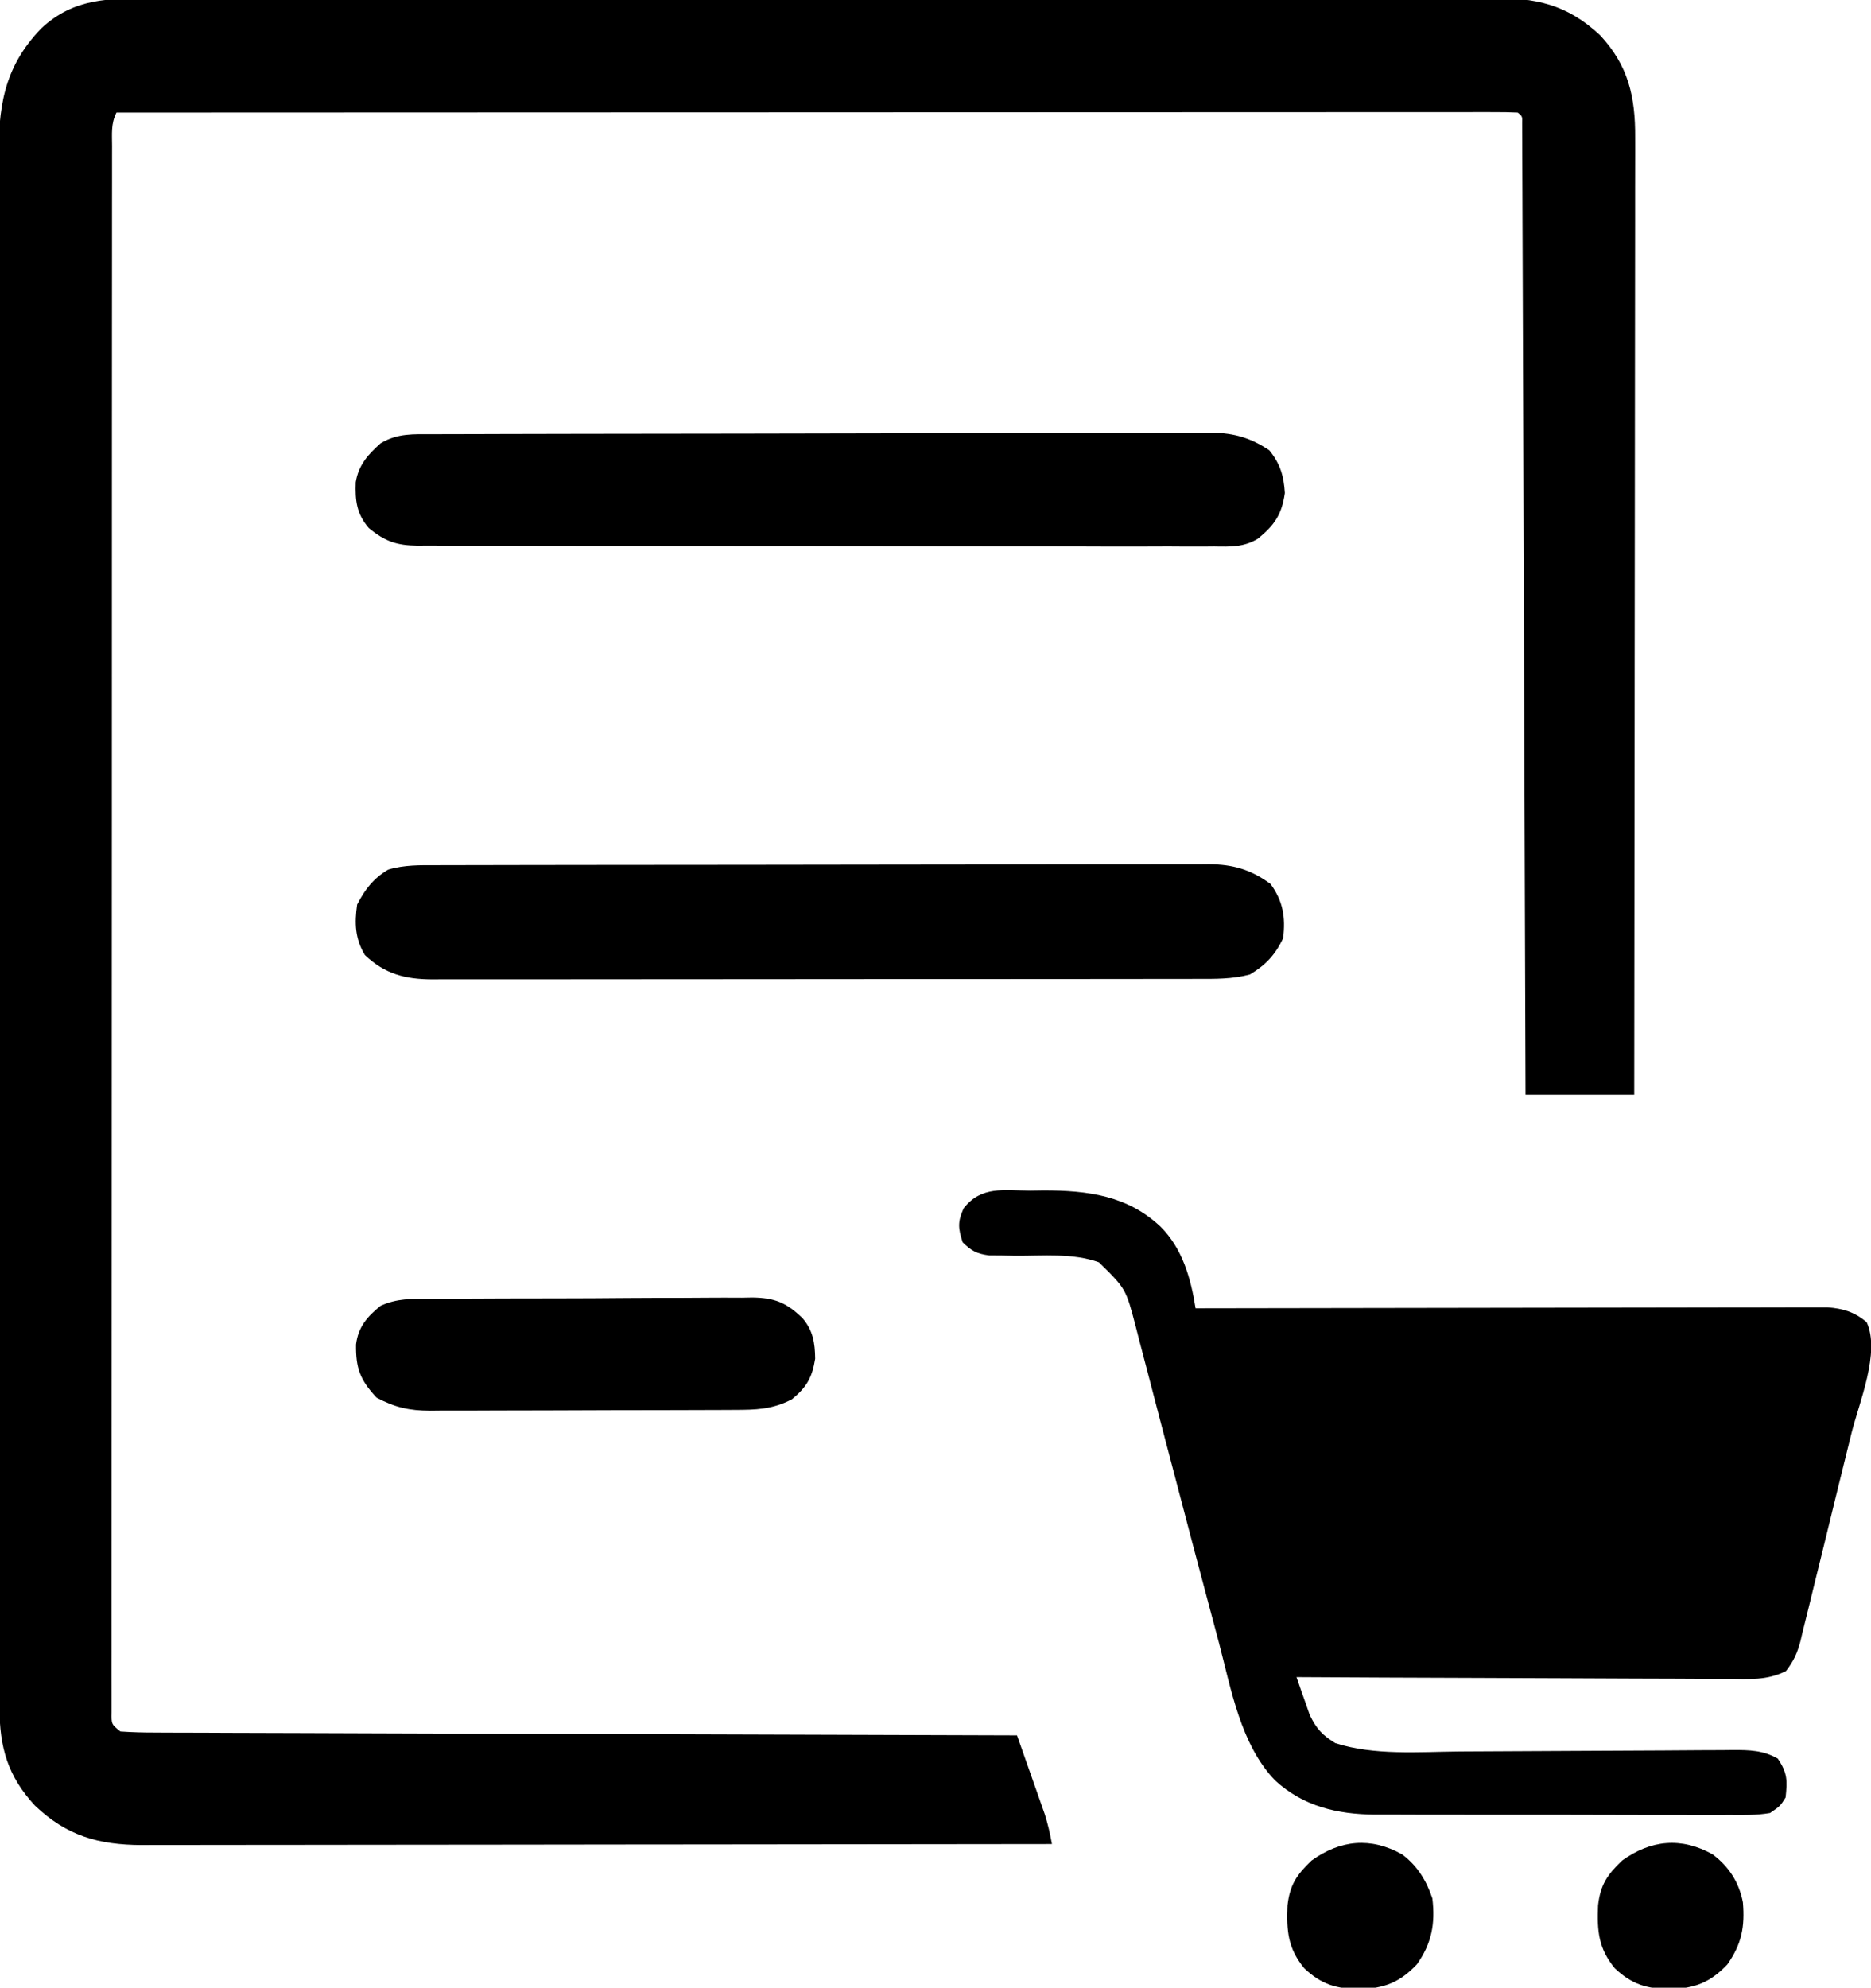<?xml version="1.0" encoding="UTF-8"?>
<svg version="1.1" xmlns="http://www.w3.org/2000/svg" width="482" height="512">
<path d="M0 0 C1.539 -0.004 3.078 -0.01 4.617 -0.016 C8.835 -0.031 13.052 -0.027 17.269 -0.019 C21.822 -0.014 26.375 -0.027 30.928 -0.037 C39.843 -0.054 48.757 -0.055 57.672 -0.05 C64.918 -0.046 72.164 -0.047 79.41 -0.053 C80.958 -0.054 80.958 -0.054 82.536 -0.055 C84.632 -0.057 86.727 -0.058 88.823 -0.06 C108.472 -0.073 128.121 -0.068 147.769 -0.056 C165.743 -0.046 183.717 -0.059 201.69 -0.083 C220.149 -0.108 238.608 -0.117 257.067 -0.111 C267.429 -0.107 277.791 -0.109 288.153 -0.127 C296.973 -0.142 305.794 -0.142 314.614 -0.125 C319.113 -0.116 323.612 -0.114 328.112 -0.13 C332.233 -0.143 336.354 -0.139 340.475 -0.119 C341.963 -0.116 343.452 -0.118 344.94 -0.129 C356.569 -0.205 364.543 1.456 373.149 9.462 C380.472 17.345 382.241 25.373 382.179 35.866 C382.181 37.448 382.181 37.448 382.184 39.062 C382.187 42.595 382.176 46.128 382.165 49.661 C382.164 52.194 382.165 54.726 382.166 57.259 C382.166 62.712 382.161 68.165 382.149 73.617 C382.133 81.501 382.128 89.385 382.125 97.268 C382.121 110.06 382.108 122.851 382.089 135.643 C382.071 148.067 382.056 160.491 382.048 172.915 C382.047 173.681 382.047 174.447 382.046 175.236 C382.044 179.08 382.041 182.923 382.039 186.766 C382.018 218.64 381.982 250.514 381.938 282.388 C372.698 282.388 363.458 282.388 353.938 282.388 C353.928 279.233 353.917 276.078 353.907 272.828 C353.812 243.928 353.712 215.028 353.607 186.129 C353.593 182.345 353.579 178.561 353.566 174.777 C353.563 174.023 353.56 173.27 353.557 172.494 C353.513 160.279 353.473 148.064 353.433 135.85 C353.393 123.326 353.349 110.802 353.301 98.278 C353.272 90.544 353.245 82.81 353.223 75.076 C353.205 69.155 353.182 63.234 353.158 57.314 C353.148 54.878 353.14 52.442 353.135 50.005 C353.126 46.695 353.112 43.385 353.096 40.075 C353.095 38.608 353.095 38.608 353.093 37.112 C353.088 36.233 353.082 35.353 353.077 34.446 C353.074 33.681 353.071 32.916 353.069 32.128 C353.126 30.358 353.126 30.358 351.938 29.388 C350.02 29.29 348.098 29.264 346.177 29.265 C344.288 29.262 344.288 29.262 342.36 29.259 C340.945 29.261 339.529 29.264 338.113 29.267 C336.623 29.267 335.133 29.266 333.643 29.265 C329.529 29.263 325.416 29.267 321.302 29.272 C316.873 29.276 312.444 29.274 308.016 29.274 C300.336 29.273 292.656 29.276 284.977 29.282 C273.873 29.29 262.769 29.293 251.666 29.294 C233.653 29.296 215.64 29.303 197.627 29.312 C180.124 29.321 162.622 29.328 145.119 29.333 C144.041 29.333 142.963 29.333 141.852 29.334 C136.444 29.335 131.036 29.336 125.628 29.337 C80.731 29.348 35.835 29.365 -9.062 29.388 C-10.516 32.296 -10.189 34.828 -10.191 38.078 C-10.192 38.777 -10.194 39.476 -10.196 40.196 C-10.201 42.562 -10.198 44.928 -10.196 47.294 C-10.198 48.998 -10.2 50.701 -10.203 52.405 C-10.209 57.106 -10.209 61.806 -10.207 66.507 C-10.207 71.569 -10.213 76.631 -10.217 81.693 C-10.226 91.617 -10.228 101.541 -10.229 111.465 C-10.23 119.527 -10.232 127.589 -10.235 135.651 C-10.244 158.483 -10.248 181.316 -10.247 204.148 C-10.247 205.996 -10.247 205.996 -10.247 207.881 C-10.247 209.115 -10.247 210.348 -10.247 211.619 C-10.247 231.622 -10.256 251.625 -10.27 271.627 C-10.285 292.142 -10.292 312.656 -10.291 333.17 C-10.291 344.697 -10.293 356.224 -10.304 367.751 C-10.313 377.564 -10.315 387.376 -10.309 397.188 C-10.305 402.199 -10.305 407.209 -10.314 412.22 C-10.322 416.801 -10.32 421.381 -10.312 425.961 C-10.31 427.625 -10.312 429.288 -10.317 430.952 C-10.324 433.2 -10.319 435.449 -10.311 437.697 C-10.311 438.95 -10.311 440.203 -10.312 441.493 C-10.364 444.515 -10.364 444.515 -8.062 446.388 C-5.029 446.594 -2.087 446.673 0.948 446.666 C2.366 446.675 2.366 446.675 3.812 446.684 C6.998 446.701 10.184 446.704 13.37 446.707 C15.646 446.716 17.922 446.726 20.199 446.737 C26.394 446.764 32.59 446.779 38.786 446.792 C45.255 446.808 51.724 446.835 58.193 446.86 C69.056 446.902 79.92 446.937 90.783 446.966 C101.973 446.996 113.164 447.03 124.354 447.07 C125.388 447.074 125.388 447.074 126.443 447.078 C129.902 447.09 133.361 447.103 136.82 447.115 C165.526 447.219 194.232 447.308 222.938 447.388 C224.256 451.115 225.566 454.845 226.876 458.575 C227.249 459.63 227.622 460.685 228.006 461.772 C228.543 463.305 228.543 463.305 229.09 464.868 C229.42 465.806 229.75 466.743 230.09 467.709 C230.897 470.258 231.469 472.757 231.938 475.388 C201.262 475.433 170.586 475.469 139.909 475.49 C136.286 475.492 132.662 475.495 129.039 475.498 C128.317 475.498 127.596 475.499 126.853 475.499 C115.18 475.508 103.508 475.524 91.835 475.542 C79.854 475.561 67.872 475.572 55.891 475.576 C49.163 475.578 42.435 475.584 35.707 475.599 C29.373 475.613 23.039 475.617 16.705 475.614 C14.382 475.614 12.059 475.618 9.736 475.626 C6.56 475.636 3.384 475.634 0.208 475.628 C-0.708 475.634 -1.623 475.64 -2.566 475.646 C-13.684 475.594 -21.916 473.26 -30.078 465.462 C-37.072 457.894 -39.183 450.476 -39.193 440.241 C-39.195 439.529 -39.198 438.817 -39.2 438.084 C-39.205 435.692 -39.204 433.301 -39.202 430.909 C-39.205 429.179 -39.208 427.45 -39.211 425.72 C-39.22 420.962 -39.221 416.204 -39.222 411.446 C-39.224 406.316 -39.231 401.187 -39.238 396.057 C-39.252 384.838 -39.258 373.619 -39.262 362.4 C-39.265 355.395 -39.269 348.391 -39.274 341.386 C-39.286 321.995 -39.296 302.603 -39.3 283.212 C-39.3 281.35 -39.3 281.35 -39.3 279.45 C-39.301 277.584 -39.301 277.584 -39.301 275.68 C-39.301 273.159 -39.302 270.638 -39.302 268.116 C-39.302 266.866 -39.303 265.615 -39.303 264.327 C-39.307 244.061 -39.324 223.796 -39.348 203.53 C-39.371 182.727 -39.384 161.923 -39.385 141.119 C-39.386 129.437 -39.392 117.756 -39.41 106.074 C-39.425 96.128 -39.43 86.181 -39.422 76.234 C-39.418 71.159 -39.419 66.085 -39.433 61.01 C-39.446 56.362 -39.445 51.714 -39.432 47.066 C-39.431 45.387 -39.434 43.708 -39.442 42.029 C-39.509 28.258 -38.293 17.909 -28.398 7.665 C-19.972 -0.164 -10.988 -0.048 0 0 Z " fill="#000000" transform="translate(39.062,-0.388)"/>
<path d="M0 0 C1.126 -0.016 2.252 -0.032 3.412 -0.049 C14.775 -0.055 25.066 1.27 33.562 9.312 C39.209 14.959 41.347 22.616 42.562 30.312 C43.413 30.311 44.264 30.309 45.141 30.307 C65.839 30.263 86.537 30.23 107.235 30.209 C117.244 30.199 127.253 30.184 137.262 30.162 C145.986 30.142 154.709 30.129 163.433 30.124 C168.052 30.122 172.672 30.116 177.291 30.101 C181.639 30.087 185.987 30.083 190.334 30.086 C191.93 30.086 193.526 30.082 195.122 30.074 C197.301 30.064 199.48 30.067 201.659 30.072 C203.489 30.069 203.489 30.069 205.355 30.066 C209.419 30.378 212.3 31.26 215.438 33.875 C219.032 41.663 213.479 54.589 211.484 62.676 C211.282 63.501 211.079 64.326 210.871 65.176 C209.802 69.533 208.726 73.889 207.644 78.242 C206.53 82.732 205.439 87.226 204.353 91.723 C203.511 95.191 202.653 98.655 201.789 102.118 C201.38 103.773 200.976 105.431 200.579 107.09 C200.023 109.406 199.444 111.716 198.858 114.025 C198.7 114.707 198.542 115.389 198.379 116.092 C197.588 119.115 196.59 121.277 194.66 123.74 C189.791 126.212 185.087 125.835 179.704 125.767 C177.903 125.767 177.903 125.767 176.066 125.768 C172.783 125.766 169.501 125.746 166.218 125.718 C162.784 125.693 159.35 125.691 155.916 125.686 C149.418 125.674 142.919 125.641 136.42 125.601 C129.02 125.556 121.62 125.534 114.22 125.514 C99 125.472 83.782 125.402 68.562 125.312 C69.272 127.403 70.006 129.484 70.75 131.562 C71.156 132.723 71.562 133.883 71.98 135.078 C73.745 138.686 75.171 140.204 78.562 142.312 C88.58 145.542 100.175 144.549 110.563 144.463 C113.716 144.437 116.869 144.424 120.022 144.415 C126.702 144.392 133.382 144.353 140.062 144.312 C147.837 144.265 155.611 144.225 163.385 144.201 C166.488 144.188 169.59 144.163 172.693 144.137 C174.591 144.13 176.49 144.123 178.389 144.117 C179.248 144.107 180.107 144.097 180.993 144.086 C185.25 144.085 188.767 144.138 192.562 146.312 C195.043 150.033 195.026 151.91 194.562 156.312 C193.189 158.504 193.189 158.504 190.562 160.312 C187.102 160.913 183.674 160.848 180.169 160.814 C179.112 160.82 178.055 160.825 176.965 160.831 C173.463 160.843 169.963 160.827 166.461 160.809 C164.024 160.809 161.588 160.81 159.151 160.813 C154.038 160.814 148.926 160.802 143.813 160.779 C137.276 160.751 130.74 160.753 124.203 160.766 C119.167 160.773 114.131 160.765 109.096 160.753 C106.687 160.748 104.278 160.748 101.869 160.752 C98.49 160.755 95.111 160.738 91.732 160.717 C90.252 160.723 90.252 160.723 88.743 160.73 C79.019 160.627 70.374 158.631 63.043 151.922 C54.134 142.629 51.722 128.364 48.543 116.316 C47.731 113.242 46.909 110.171 46.084 107.1 C43.33 96.823 40.617 86.536 37.925 76.243 C36.487 70.746 35.042 65.251 33.594 59.757 C32.536 55.738 31.489 51.716 30.45 47.692 C29.641 44.571 28.817 41.454 27.996 38.336 C27.708 37.207 27.42 36.078 27.123 34.914 C24.597 25.264 24.597 25.264 17.668 18.469 C10.961 16.021 3.199 16.837 -3.83 16.785 C-5.004 16.763 -6.177 16.741 -7.387 16.719 C-8.452 16.712 -9.518 16.705 -10.616 16.697 C-13.801 16.263 -15.163 15.552 -17.438 13.312 C-18.612 9.712 -18.765 8.033 -17.188 4.562 C-12.63 -1.297 -6.795 -0.019 0 0 Z " fill="#000000" transform="translate(265.438,306.688)"/>
<path d="M0 0 C0.872 -0.003 1.745 -0.006 2.644 -0.009 C5.572 -0.018 8.501 -0.019 11.429 -0.021 C13.527 -0.025 15.625 -0.03 17.722 -0.036 C23.425 -0.049 29.127 -0.055 34.83 -0.06 C38.392 -0.063 41.954 -0.067 45.516 -0.071 C56.658 -0.085 67.801 -0.095 78.944 -0.098 C91.81 -0.103 104.677 -0.12 117.543 -0.149 C127.486 -0.171 137.43 -0.181 147.373 -0.182 C153.313 -0.184 159.252 -0.189 165.192 -0.207 C170.779 -0.224 176.366 -0.226 181.953 -0.217 C184.003 -0.216 186.053 -0.221 188.103 -0.231 C190.903 -0.243 193.703 -0.237 196.503 -0.227 C197.312 -0.235 198.122 -0.243 198.956 -0.251 C205.137 -0.198 209.673 1.12 214.754 4.828 C217.968 9.232 218.652 13.401 218.004 18.765 C216.028 23.034 213.483 25.727 209.442 28.14 C204.947 29.358 200.453 29.283 195.833 29.274 C194.967 29.276 194.101 29.279 193.209 29.281 C190.309 29.287 187.409 29.287 184.508 29.286 C182.429 29.289 180.349 29.292 178.27 29.296 C172.621 29.305 166.972 29.307 161.323 29.308 C156.609 29.309 151.895 29.312 147.18 29.316 C136.06 29.324 124.939 29.326 113.818 29.326 C102.342 29.325 90.866 29.336 79.39 29.351 C69.539 29.365 59.689 29.37 49.838 29.369 C43.954 29.369 38.069 29.372 32.185 29.382 C26.652 29.392 21.119 29.392 15.586 29.385 C13.555 29.384 11.524 29.386 9.493 29.392 C6.721 29.4 3.95 29.395 1.178 29.388 C-0.028 29.395 -0.028 29.395 -1.258 29.403 C-8.209 29.36 -13.367 28.044 -18.558 23.14 C-21.1 18.909 -21.244 14.961 -20.558 10.14 C-18.524 6.217 -16.375 3.406 -12.558 1.14 C-8.404 -0.106 -4.301 -0.005 0 0 Z " fill="#000000" transform="translate(112.558,222.86)"/>
<path d="M0 0 C0.879 -0.004 1.758 -0.007 2.664 -0.011 C5.621 -0.022 8.578 -0.026 11.535 -0.03 C13.65 -0.036 15.766 -0.043 17.881 -0.05 C23.638 -0.067 29.394 -0.078 35.15 -0.086 C38.746 -0.091 42.342 -0.097 45.937 -0.103 C57.185 -0.123 68.433 -0.137 79.681 -0.145 C92.669 -0.155 105.656 -0.181 118.644 -0.222 C128.68 -0.252 138.715 -0.267 148.751 -0.27 C154.746 -0.272 160.741 -0.281 166.736 -0.306 C172.378 -0.33 178.019 -0.334 183.66 -0.324 C185.729 -0.323 187.798 -0.329 189.867 -0.343 C192.695 -0.361 195.522 -0.354 198.351 -0.341 C199.573 -0.357 199.573 -0.357 200.821 -0.374 C206.451 -0.311 210.791 0.98 215.493 4.147 C218.292 7.579 219.229 10.744 219.493 15.147 C218.693 20.743 216.783 23.427 212.563 26.885 C208.932 29.099 205.461 28.969 201.301 28.896 C200.397 28.904 199.493 28.912 198.561 28.92 C195.542 28.939 192.525 28.915 189.506 28.892 C187.338 28.897 185.169 28.904 183 28.914 C177.118 28.933 171.237 28.914 165.354 28.887 C159.198 28.865 153.041 28.873 146.885 28.877 C136.548 28.879 126.21 28.856 115.873 28.82 C103.921 28.777 91.969 28.77 80.017 28.783 C68.518 28.794 57.02 28.783 45.522 28.76 C40.628 28.751 35.735 28.749 30.842 28.753 C25.08 28.757 19.319 28.741 13.558 28.709 C11.443 28.701 9.329 28.699 7.214 28.705 C4.328 28.711 1.443 28.693 -1.443 28.669 C-2.699 28.68 -2.699 28.68 -3.981 28.691 C-9.287 28.612 -12.279 27.635 -16.507 24.147 C-19.67 20.457 -20.027 17.069 -19.863 12.362 C-19.156 7.961 -16.699 5.195 -13.445 2.335 C-9.139 -0.304 -4.874 -0.001 0 0 Z " fill="#000000" transform="translate(111.507,111.853)"/>
<path d="M0 0 C0.965 -0.01 1.93 -0.02 2.924 -0.031 C6.11 -0.059 9.295 -0.065 12.481 -0.068 C14.699 -0.078 16.917 -0.088 19.135 -0.098 C23.784 -0.116 28.432 -0.122 33.081 -0.12 C39.032 -0.12 44.982 -0.161 50.933 -0.212 C55.514 -0.246 60.095 -0.252 64.676 -0.25 C66.87 -0.254 69.063 -0.267 71.257 -0.29 C74.328 -0.32 77.397 -0.311 80.469 -0.293 C81.822 -0.318 81.822 -0.318 83.202 -0.344 C88.927 -0.259 91.912 0.948 96.061 4.927 C98.808 8.108 99.322 11.321 99.364 15.436 C98.601 20.242 97.155 22.793 93.364 25.873 C88.317 28.502 84.076 28.59 78.505 28.597 C77.599 28.602 76.693 28.607 75.76 28.612 C72.758 28.627 69.756 28.633 66.754 28.639 C64.668 28.645 62.582 28.65 60.495 28.656 C56.117 28.667 51.739 28.673 47.361 28.676 C41.758 28.682 36.155 28.706 30.551 28.734 C26.24 28.753 21.928 28.758 17.616 28.759 C15.551 28.762 13.486 28.77 11.421 28.784 C8.527 28.801 5.634 28.799 2.74 28.792 C1.466 28.806 1.466 28.806 0.167 28.82 C-5.181 28.783 -8.898 27.97 -13.636 25.436 C-17.885 20.852 -18.996 17.869 -18.917 11.756 C-18.375 7.279 -16.017 4.543 -12.594 1.799 C-8.379 -0.144 -4.59 -0.007 0 0 Z " fill="#000000" transform="translate(110.636,334.564)"/>
<path d="M0 0 C4.207 3.144 6.798 7.204 7.793 12.34 C8.322 18.691 7.48 23.062 3.793 28.34 C-0.598 32.971 -4.583 34.505 -10.895 34.715 C-16.929 34.649 -20.795 33.497 -25.207 29.34 C-29.447 24.146 -29.78 19.776 -29.523 13.145 C-28.923 7.824 -27.149 5.241 -23.332 1.59 C-15.93 -3.739 -8.083 -4.534 0 0 Z " fill="#000000" transform="translate(441.207,477.66)"/>
<path d="M0 0 C3.929 2.944 6.258 6.74 7.793 11.344 C8.575 17.848 7.62 22.972 3.793 28.344 C-0.605 32.971 -4.578 34.508 -10.895 34.719 C-16.929 34.653 -20.795 33.501 -25.207 29.344 C-29.447 24.149 -29.78 19.78 -29.523 13.148 C-28.923 7.828 -27.149 5.245 -23.332 1.594 C-15.925 -3.739 -8.091 -4.522 0 0 Z " fill="#000000" transform="translate(361.207,477.656)"/>
</svg>
